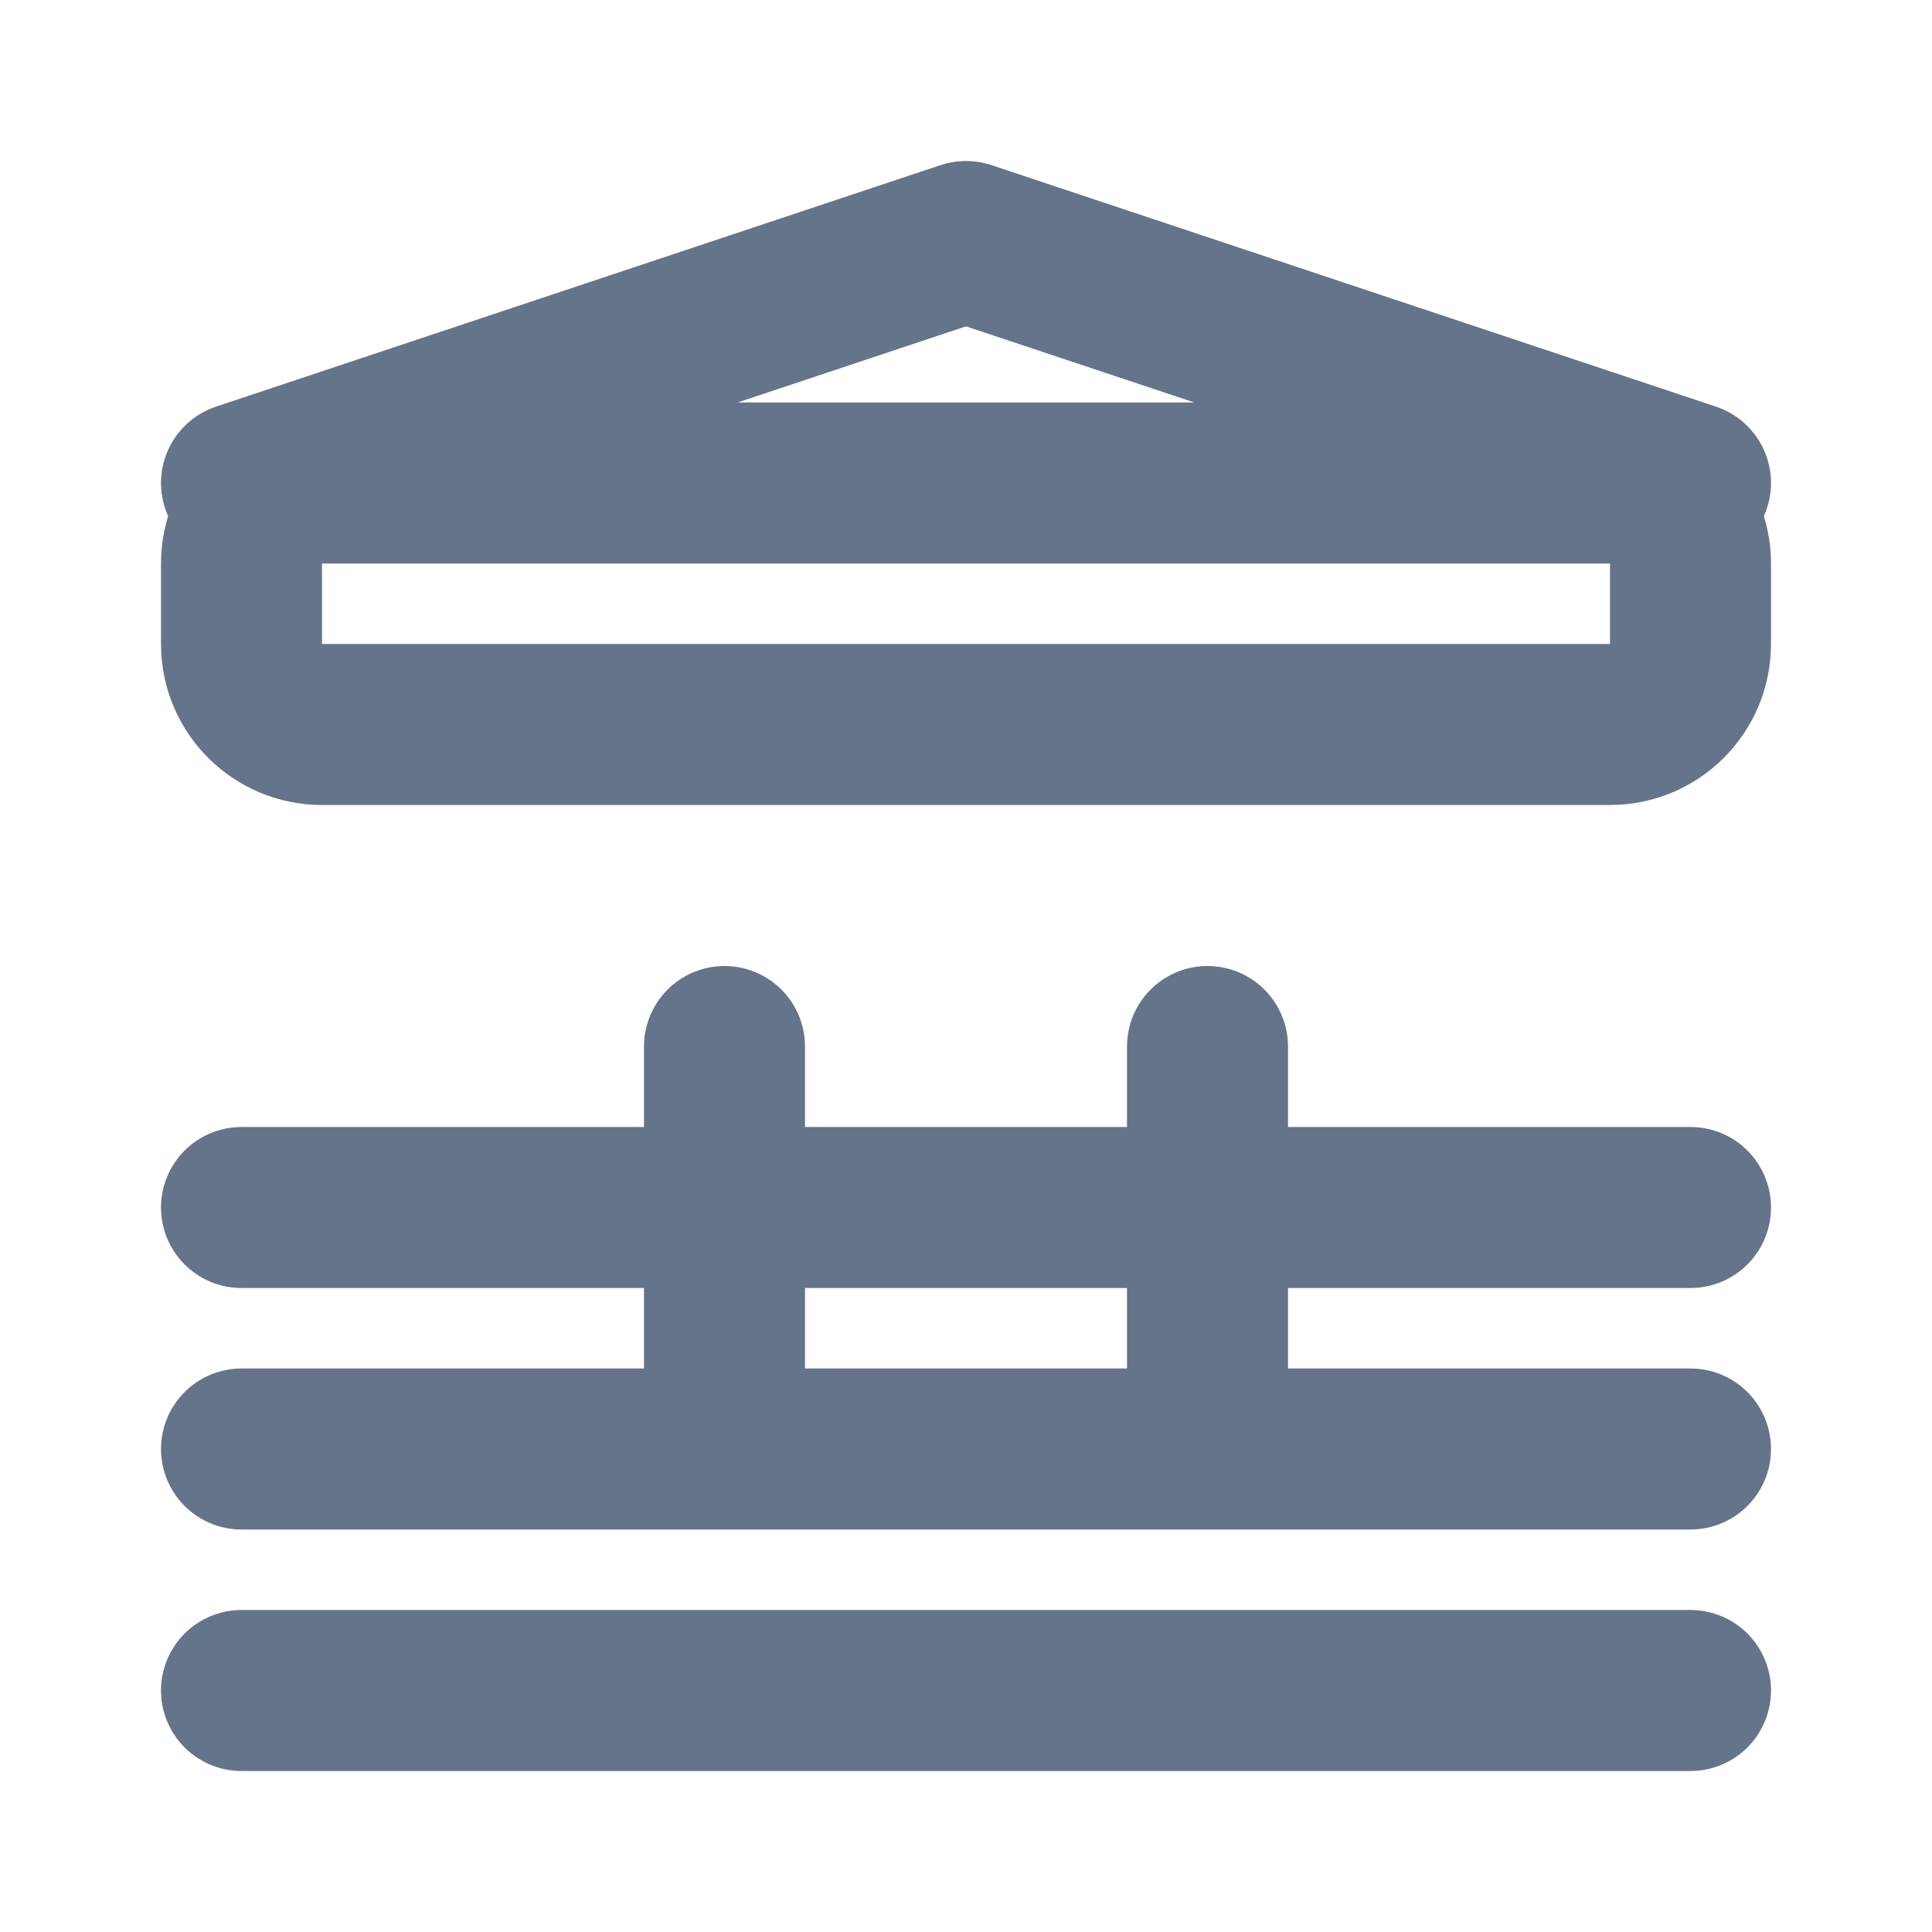 <?xml version="1.0" encoding="UTF-8"?>
<svg width="24" height="24" viewBox="0 0 24 24" fill="none" xmlns="http://www.w3.org/2000/svg">
  <path d="M3 21H21M3 18H21M9 18V13M15 18V13M3 15H21M3 6L12 3L21 6M4 9H20C20.552 9 21 8.552 21 8V7C21 6.448 20.552 6 20 6H4C3.448 6 3 6.448 3 7V8C3 8.552 3.448 9 4 9Z" stroke="#64748B" stroke-width="2" stroke-linecap="round" stroke-linejoin="round"/>
</svg>